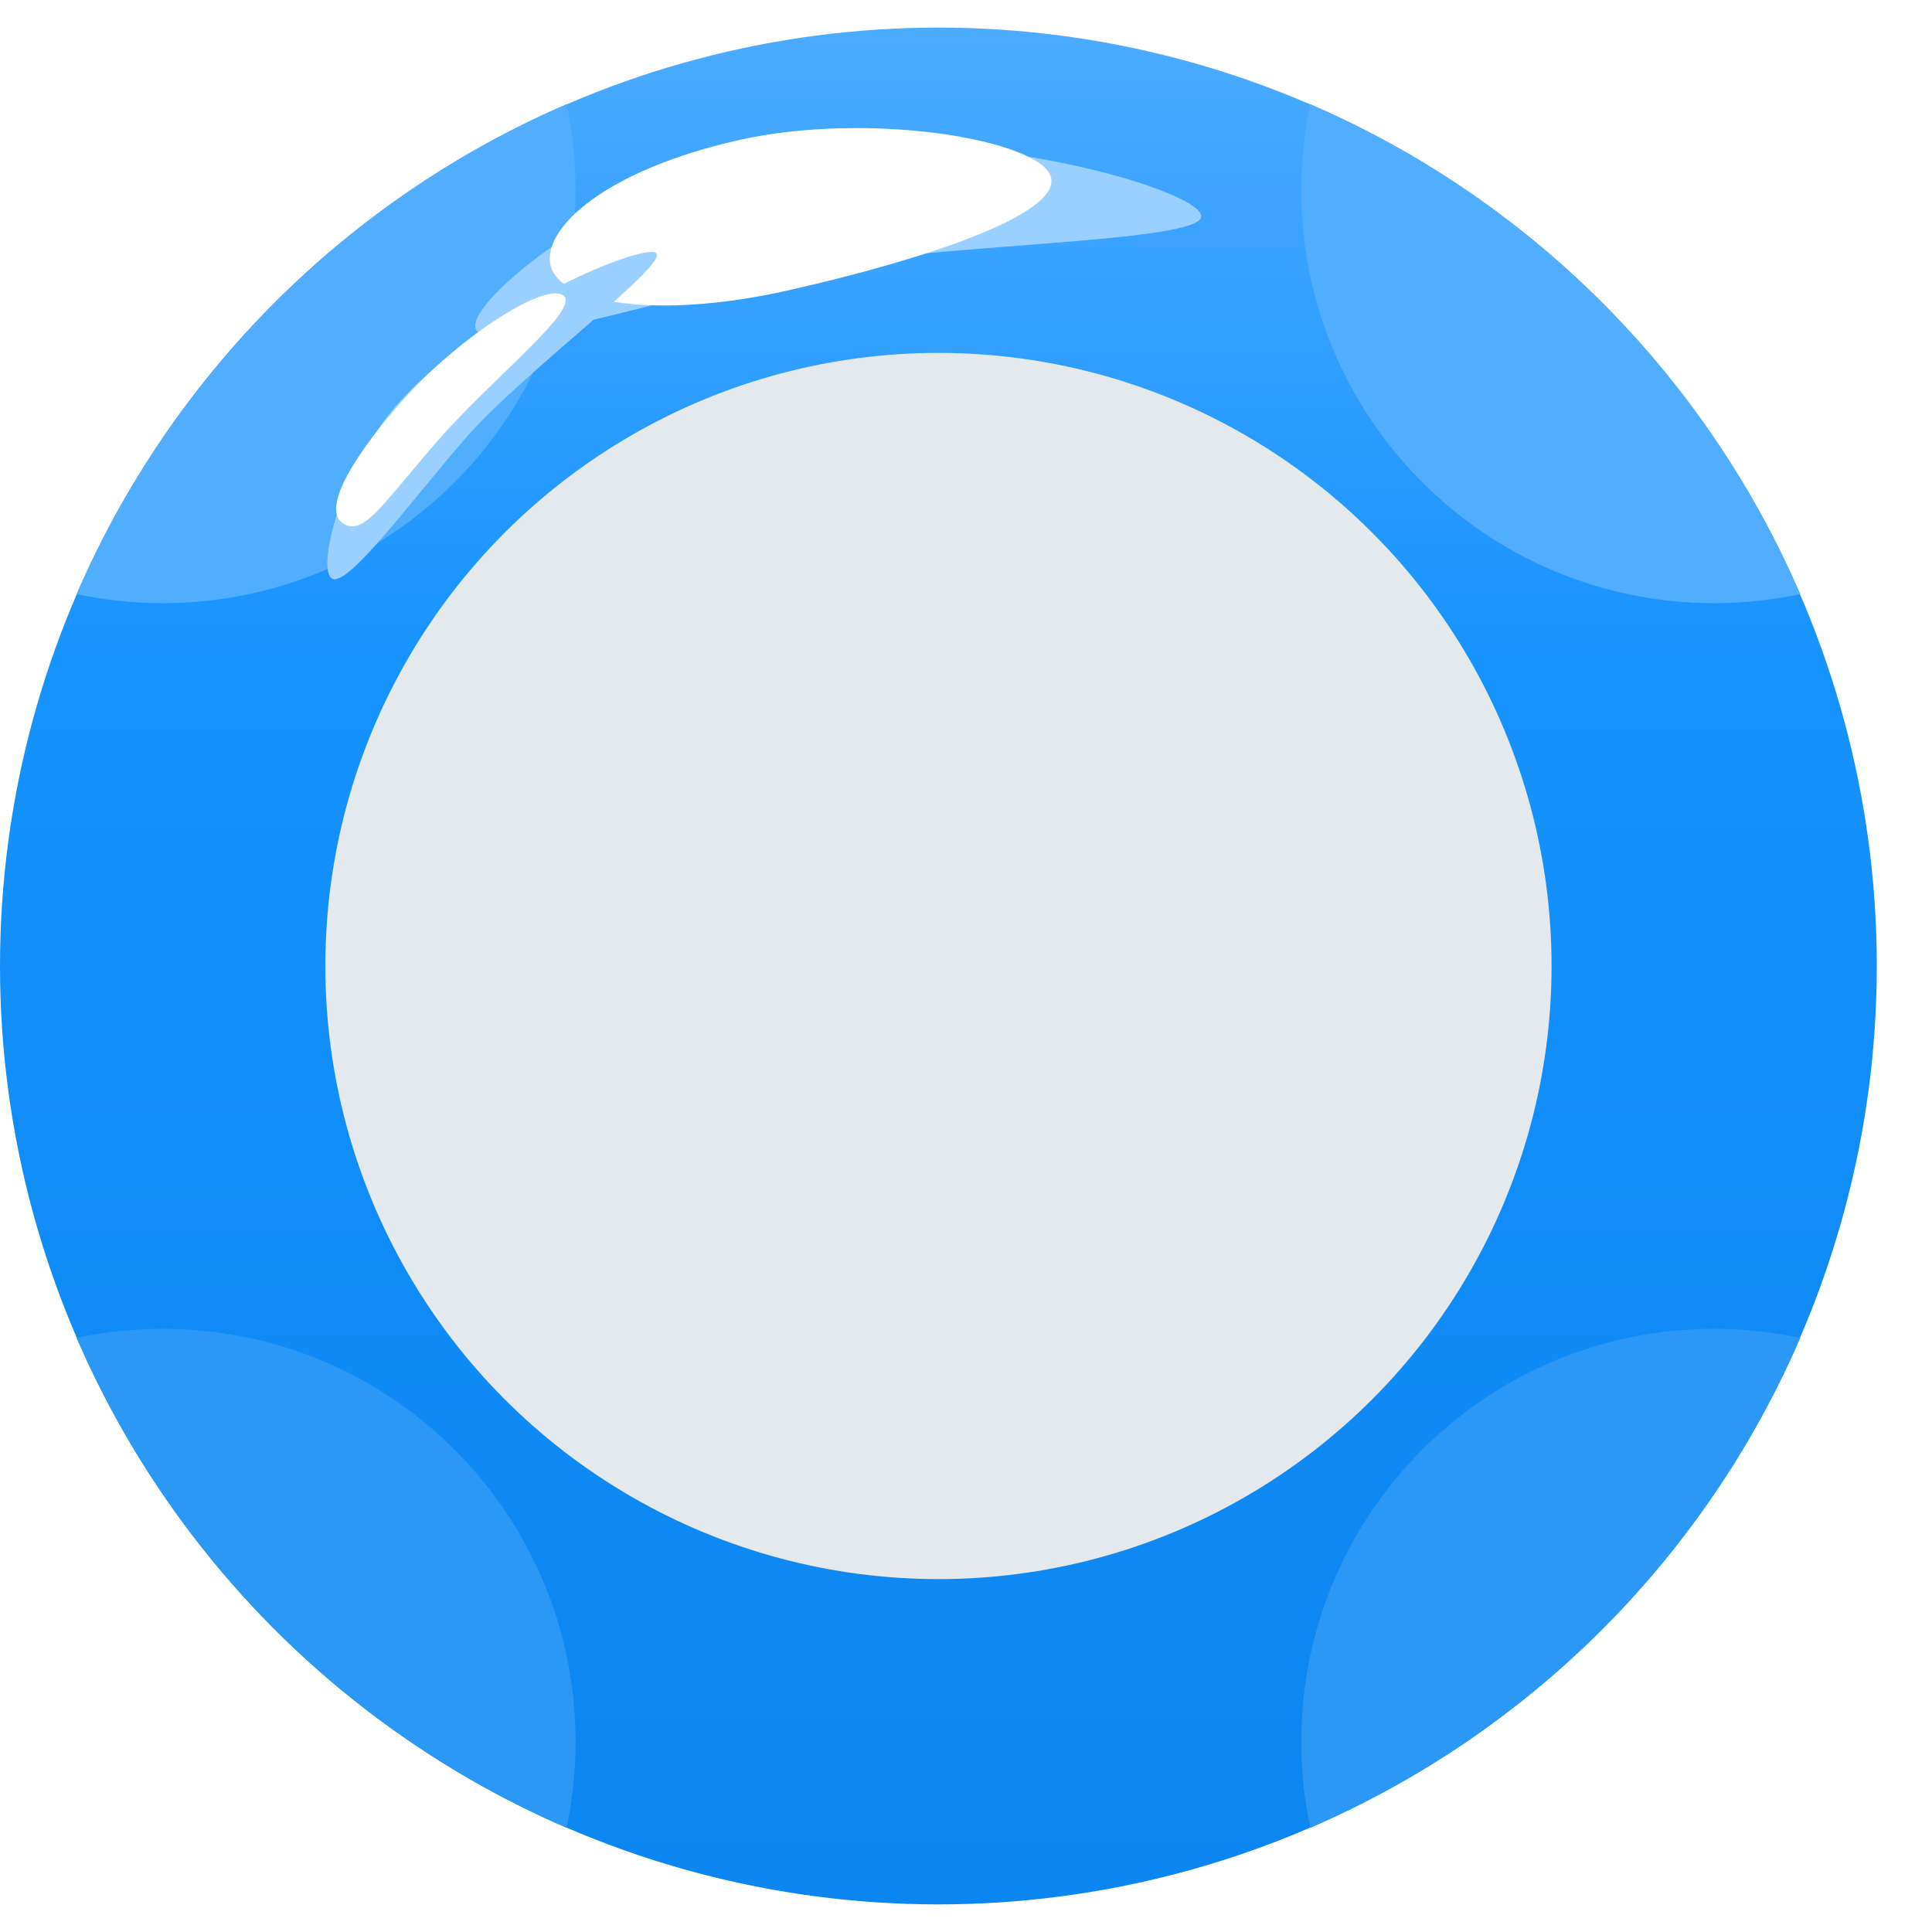<svg xmlns="http://www.w3.org/2000/svg" width="35" height="35" viewBox="0 0 35 35" fill="none">
	<circle cx="17" cy="17.5" r="17" fill="url(#paint0_linear_20093_20932)" />
	<circle cx="17.001" cy="17.5" r="11.107" fill="#E3E9EC" />
	<path fill-rule="evenodd" clip-rule="evenodd"
		d="M32.614 24.236C32.111 24.13 31.589 24.073 31.054 24.073C26.923 24.073 23.574 27.422 23.574 31.553C23.574 32.088 23.63 32.61 23.737 33.113C27.71 31.397 30.898 28.209 32.614 24.236Z"
		fill="#2C98F5" />
	<path fill-rule="evenodd" clip-rule="evenodd"
		d="M10.264 33.113C10.37 32.61 10.427 32.088 10.427 31.553C10.427 27.422 7.078 24.073 2.947 24.073C2.412 24.073 1.89 24.13 1.387 24.236C3.103 28.209 6.291 31.397 10.264 33.113Z"
		fill="#2C98F5" />
	<path fill-rule="evenodd" clip-rule="evenodd"
		d="M10.427 3.447C10.427 7.578 7.078 10.927 2.947 10.927C2.412 10.927 1.89 10.87 1.387 10.764C3.103 6.791 6.291 3.603 10.264 1.887C10.37 2.39 10.427 2.912 10.427 3.447Z"
		fill="#51AEFF" />
	<path fill-rule="evenodd" clip-rule="evenodd"
		d="M23.737 1.887C23.63 2.39 23.574 2.912 23.574 3.447C23.574 7.578 26.923 10.927 31.054 10.927C31.589 10.927 32.111 10.87 32.614 10.764C30.898 6.791 27.71 3.603 23.737 1.887Z"
		fill="#51AEFF" />
	<g filter="url(#filter0_f_20093_20932)">
		<path
			d="M21.761 3.9C21.879 4.424 16.596 4.4 14.208 4.938C11.819 5.477 8.732 6.464 8.614 5.94C8.496 5.416 11.059 3.4 13.447 2.862C17.001 2.06 21.643 3.376 21.761 3.9Z"
			fill="#9AD0FF" />
	</g>
	<g filter="url(#filter1_f_20093_20932)">
		<path
			d="M19.041 3.22C19.195 3.902 16.669 4.722 14.281 5.26C11.892 5.799 10.128 5.488 9.974 4.807C9.82 4.125 10.986 3.079 13.375 2.54C15.763 2.002 18.888 2.538 19.041 3.22Z"
			fill="white" />
	</g>
	<g filter="url(#filter2_f_20093_20932)">
		<path
			d="M11.882 4.581C12.166 4.752 9.448 6.774 8.454 7.915C7.459 9.056 6.298 10.652 6.014 10.481C5.73 10.309 6.184 8.489 7.178 7.348C8.658 5.649 11.598 4.409 11.882 4.581Z"
			fill="#9AD0FF" />
	</g>
	<g filter="url(#filter3_f_20093_20932)">
		<path
			d="M10.195 5.345C10.565 5.568 8.927 6.839 7.933 7.98C6.938 9.122 6.594 9.712 6.225 9.489C5.855 9.266 6.258 8.441 7.252 7.3C8.247 6.159 9.826 5.122 10.195 5.345Z"
			fill="white" />
	</g>
	<defs>
		<filter id="filter0_f_20093_20932" x="6.343" y="0.342" width="17.686" height="8.013"
			filterUnits="userSpaceOnUse" color-interpolation-filters="sRGB">
			<feFlood flood-opacity="0" result="BackgroundImageFix" />
			<feBlend mode="normal" in="SourceGraphic" in2="BackgroundImageFix" result="shape" />
			<feGaussianBlur stdDeviation="1.133" result="effect1_foregroundBlur_20093_20932" />
		</filter>
		<filter id="filter1_f_20093_20932" x="8.148" y="0.507" width="12.713" height="6.841"
			filterUnits="userSpaceOnUse" color-interpolation-filters="sRGB">
			<feFlood flood-opacity="0" result="BackgroundImageFix" />
			<feBlend mode="normal" in="SourceGraphic" in2="BackgroundImageFix" result="shape" />
			<feGaussianBlur stdDeviation="0.907" result="effect1_foregroundBlur_20093_20932" />
		</filter>
		<filter id="filter2_f_20093_20932" x="4.116" y="2.751" width="9.599" height="9.555"
			filterUnits="userSpaceOnUse" color-interpolation-filters="sRGB">
			<feFlood flood-opacity="0" result="BackgroundImageFix" />
			<feBlend mode="normal" in="SourceGraphic" in2="BackgroundImageFix" result="shape" />
			<feGaussianBlur stdDeviation="0.907" result="effect1_foregroundBlur_20093_20932" />
		</filter>
		<filter id="filter3_f_20093_20932" x="4.73" y="3.955" width="6.88" height="6.941"
			filterUnits="userSpaceOnUse" color-interpolation-filters="sRGB">
			<feFlood flood-opacity="0" result="BackgroundImageFix" />
			<feBlend mode="normal" in="SourceGraphic" in2="BackgroundImageFix" result="shape" />
			<feGaussianBlur stdDeviation="0.68" result="effect1_foregroundBlur_20093_20932" />
		</filter>
		<linearGradient id="paint0_linear_20093_20932" x1="17" y1="0.5" x2="17" y2="34.5"
			gradientUnits="userSpaceOnUse">
			<stop stop-color="#4BABFF" />
			<stop offset="0.349" stop-color="#1592FF" />
			<stop offset="1" stop-color="#0B85EF" />
		</linearGradient>
	</defs>
</svg>